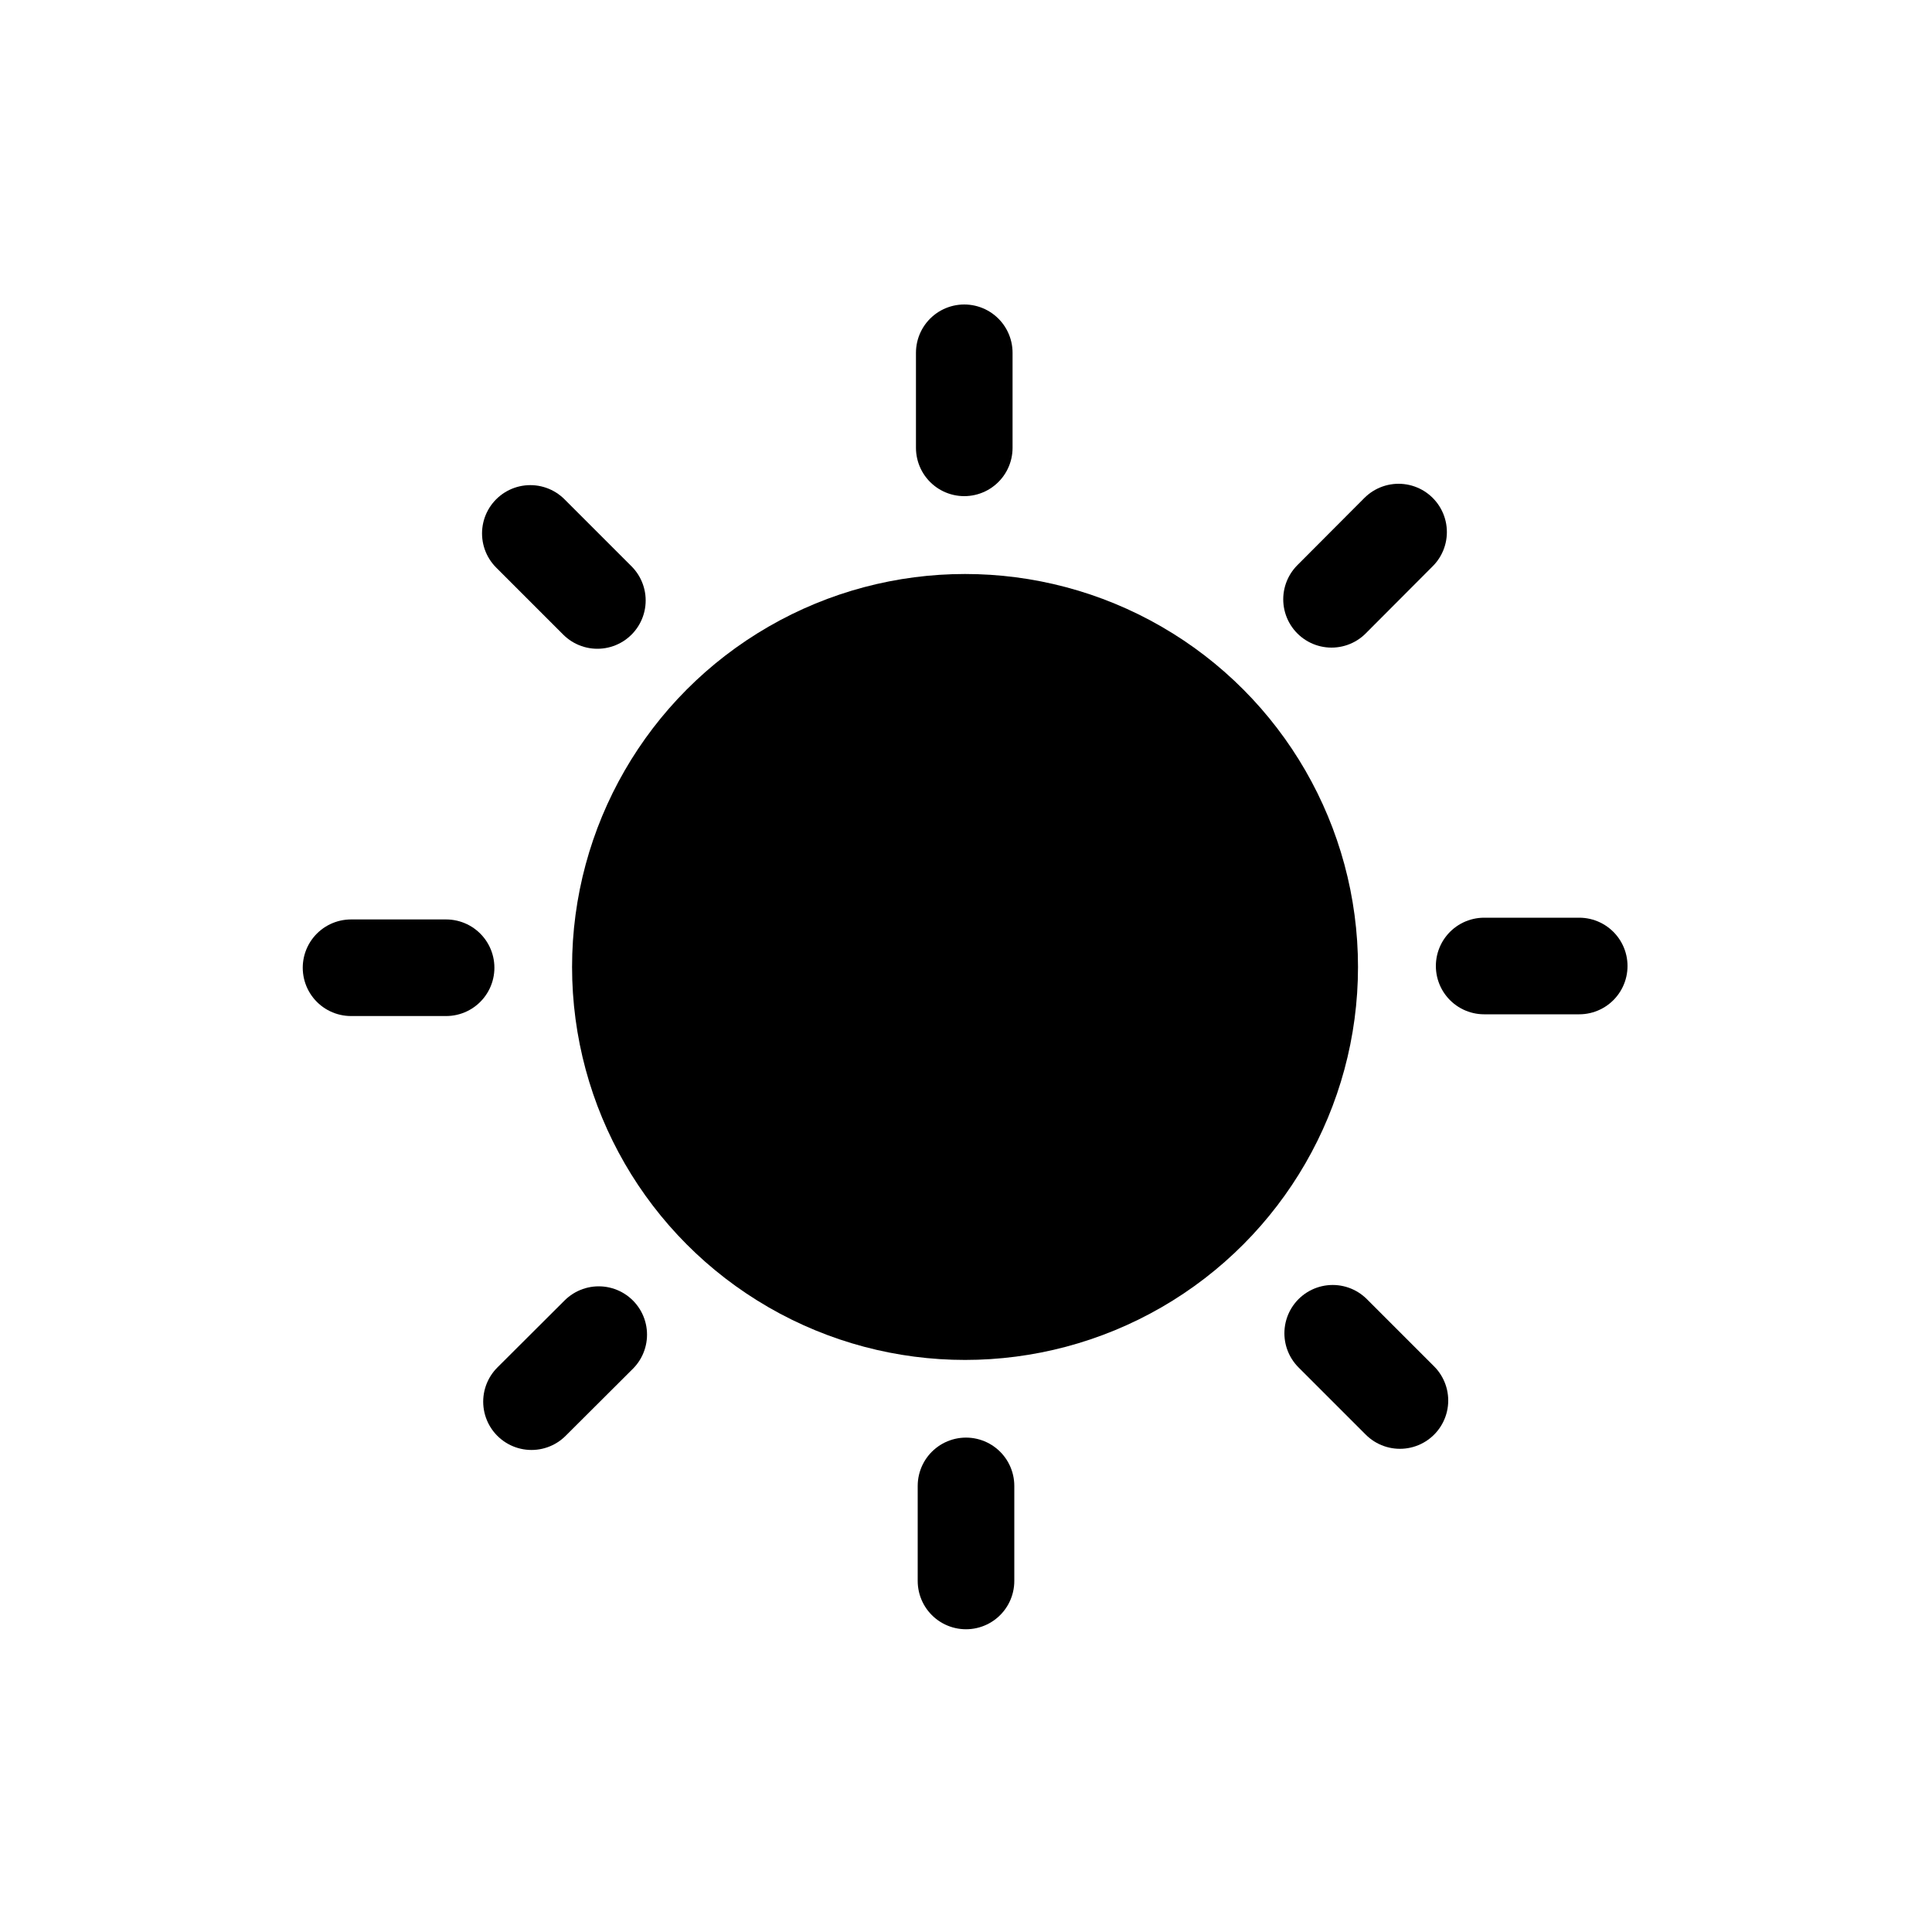 <svg id="Layer_1" data-name="Layer 1" xmlns="http://www.w3.org/2000/svg" viewBox="0 0 100 100"><defs><style>.cls-1{fill:none;stroke:#000;stroke-linecap:round;stroke-miterlimit:10;stroke-width:5px;}</style></defs><circle cx="49.95" cy="50.05" r="20.34"/><line class="cls-1" x1="76.82" y1="50" x2="81.74" y2="50"/><line class="cls-1" x1="68.92" y1="31.02" x2="72.39" y2="27.54"/><line class="cls-1" x1="49.91" y1="23.18" x2="49.91" y2="18.26"/><line class="cls-1" x1="30.92" y1="31.08" x2="27.45" y2="27.61"/><line class="cls-1" x1="23.09" y1="50.09" x2="18.17" y2="50.09"/><line class="cls-1" x1="30.99" y1="69.08" x2="27.51" y2="72.55"/><line class="cls-1" x1="50" y1="76.91" x2="50" y2="81.83"/><line class="cls-1" x1="68.98" y1="69.01" x2="72.46" y2="72.49"/></svg>